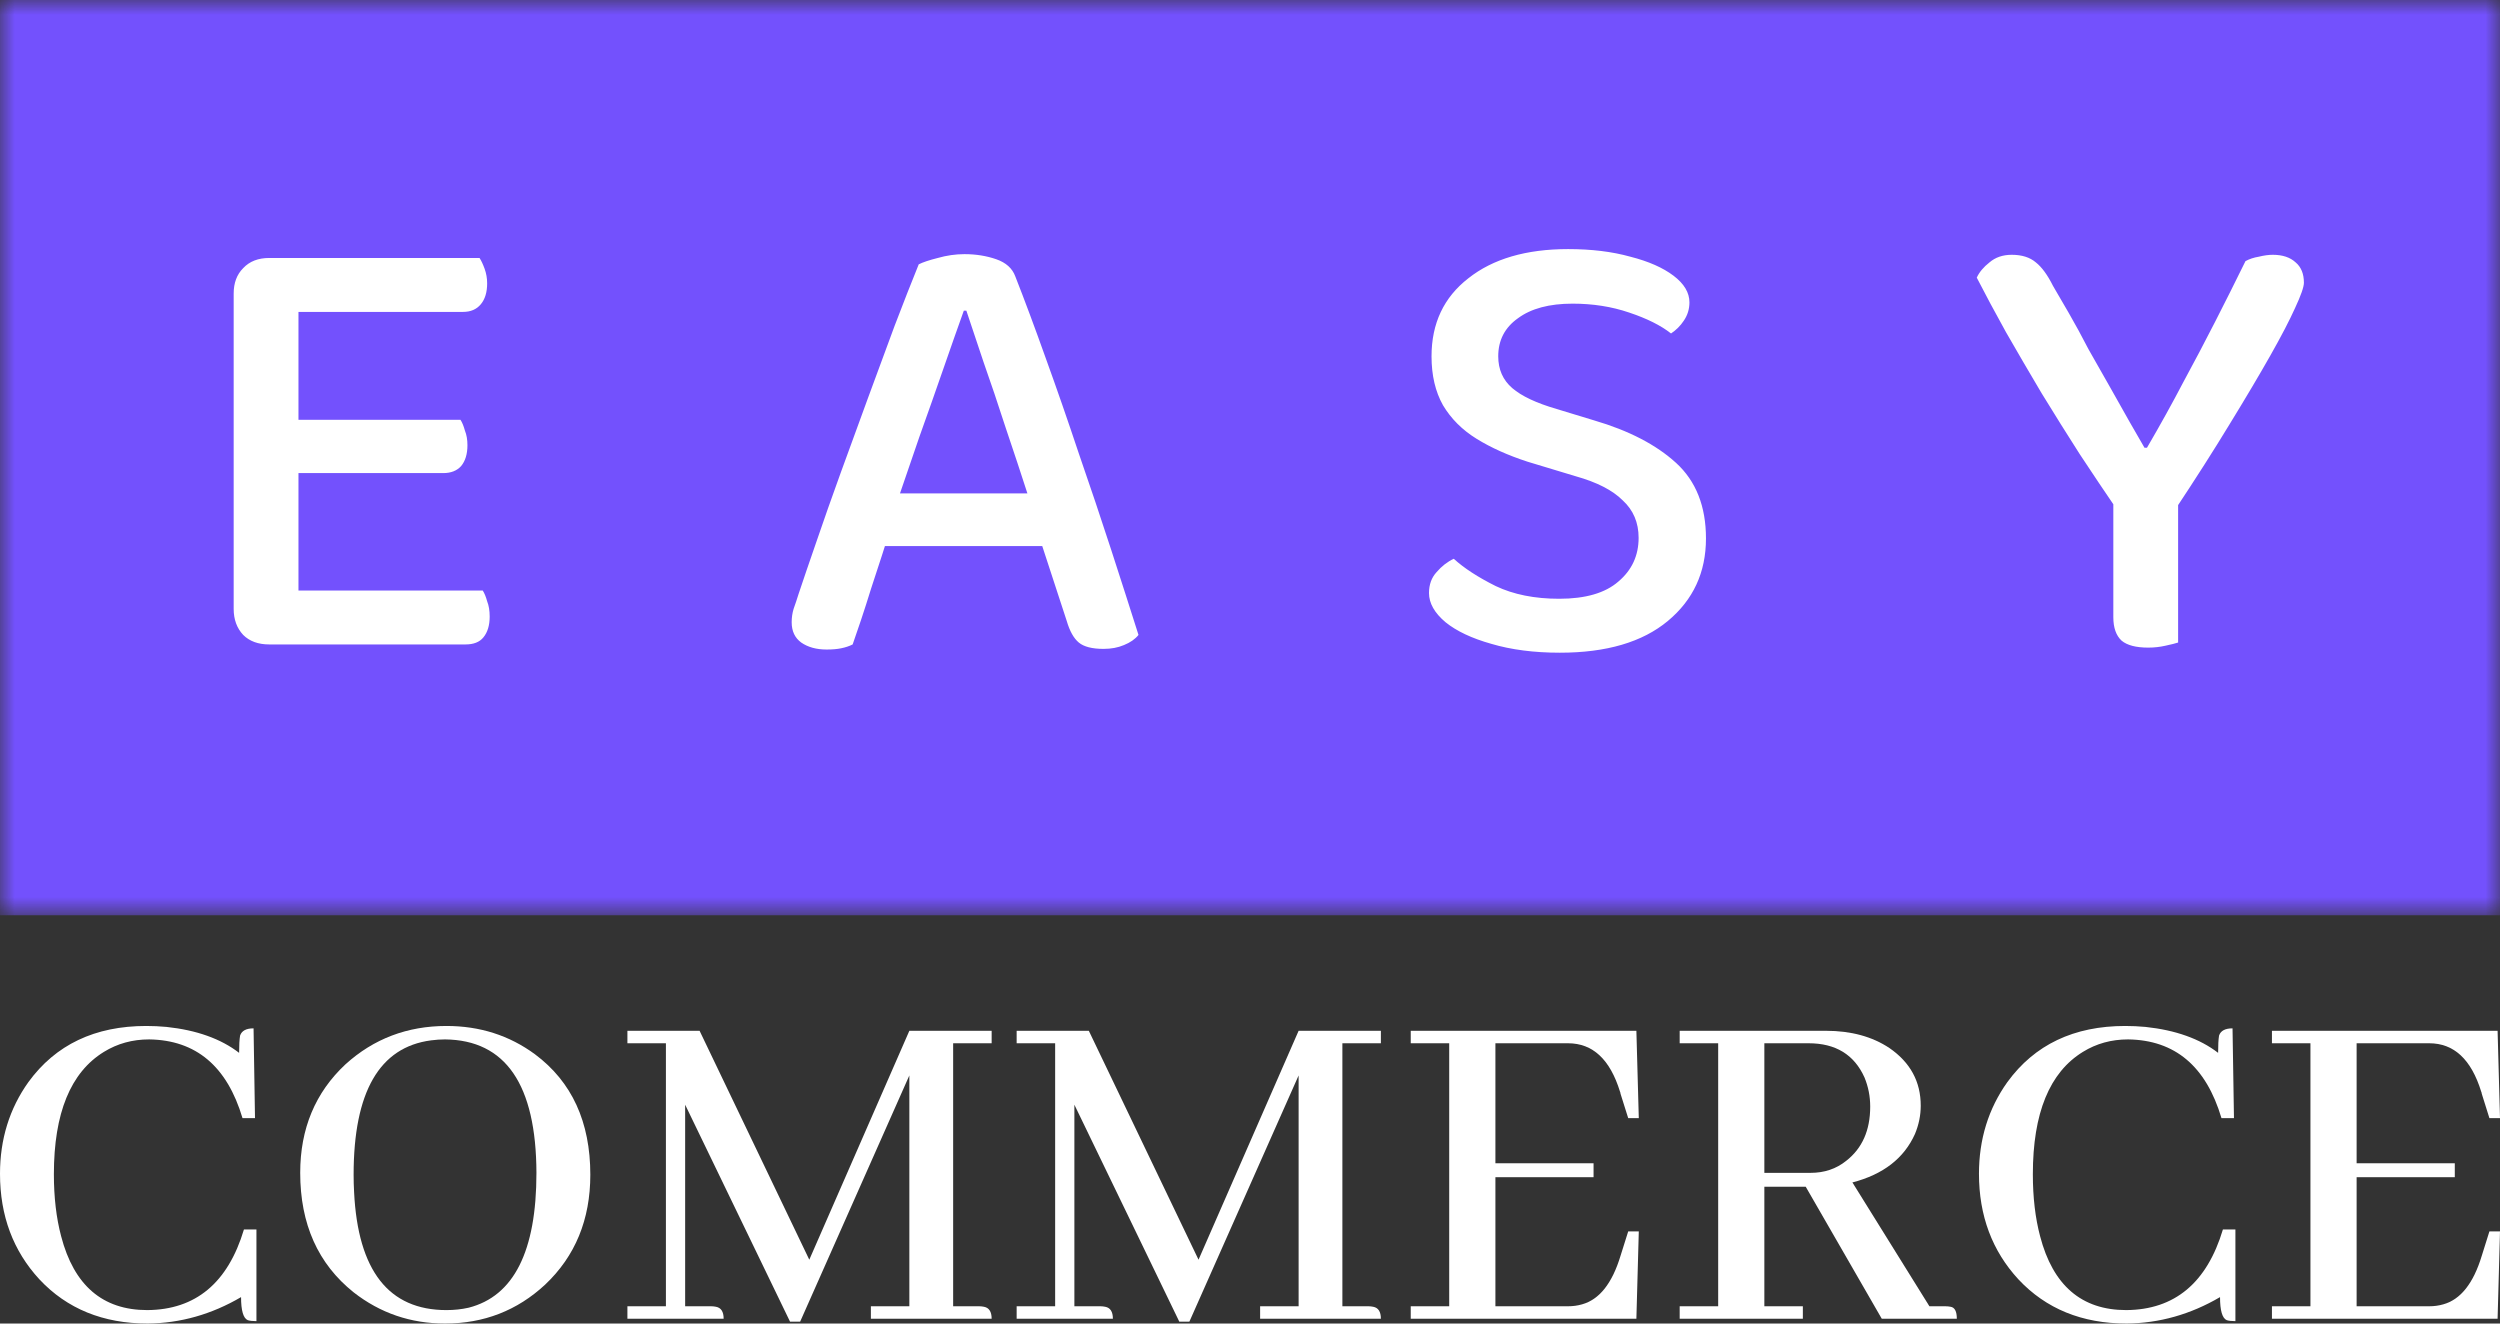 <svg width="85" height="45" viewBox="0 0 85 45" fill="none" xmlns="http://www.w3.org/2000/svg">
<rect x="0" y="0" width="85" height="45" fill="#333333" stroke="none"/>
<g clip-path="url(#clip0_3146_542)">
<mask id="mask0_3146_542" style="mask-type:luminance" maskUnits="userSpaceOnUse" x="0" y="0" width="85" height="32">
<path d="M85 0H0V31.119H85V0Z" fill="white"/>
</mask>
<g mask="url(#mask0_3146_542)">
<path d="M85 0H0V31.119H85V0Z" fill="#7351FD"/>
<path d="M7.945 13.604H10.148V21.717C10.076 21.746 9.94 21.789 9.738 21.846C9.551 21.89 9.356 21.911 9.155 21.911C8.78 21.911 8.485 21.803 8.269 21.588C8.053 21.357 7.945 21.062 7.945 20.703V13.604ZM10.148 16.97H7.945V9.979C7.945 9.62 8.053 9.332 8.269 9.116C8.485 8.886 8.78 8.771 9.155 8.771C9.356 8.771 9.551 8.792 9.738 8.836C9.94 8.879 10.076 8.922 10.148 8.965V16.97ZM9.155 16.085V14.273H15.656C15.713 14.359 15.764 14.482 15.807 14.64C15.865 14.784 15.893 14.949 15.893 15.136C15.893 15.438 15.821 15.675 15.677 15.848C15.533 16.006 15.332 16.085 15.073 16.085H9.155ZM9.155 21.911V20.077H16.412C16.469 20.163 16.52 20.286 16.563 20.444C16.62 20.588 16.649 20.76 16.649 20.962C16.649 21.264 16.577 21.501 16.433 21.674C16.304 21.832 16.102 21.911 15.829 21.911H9.155ZM9.155 10.605V8.771H16.304C16.361 8.857 16.419 8.979 16.477 9.138C16.534 9.296 16.563 9.461 16.563 9.634C16.563 9.936 16.491 10.173 16.347 10.346C16.203 10.519 16.001 10.605 15.742 10.605H9.155ZM32.856 10.562H32.77C32.569 11.123 32.338 11.777 32.079 12.525C31.82 13.273 31.546 14.05 31.258 14.855C30.985 15.647 30.726 16.402 30.481 17.121L30.286 17.941C30.2 18.214 30.099 18.531 29.984 18.89C29.869 19.25 29.746 19.624 29.617 20.012C29.502 20.386 29.386 20.746 29.271 21.091C29.156 21.422 29.062 21.695 28.99 21.911C28.875 21.969 28.746 22.012 28.602 22.041C28.472 22.069 28.306 22.084 28.105 22.084C27.759 22.084 27.471 22.005 27.241 21.846C27.025 21.688 26.917 21.458 26.917 21.156C26.917 20.998 26.939 20.847 26.982 20.703C27.039 20.545 27.097 20.372 27.155 20.185C27.313 19.71 27.515 19.121 27.759 18.416C28.004 17.697 28.278 16.92 28.58 16.085C28.883 15.251 29.192 14.402 29.509 13.539C29.826 12.676 30.128 11.856 30.416 11.08C30.718 10.288 30.992 9.591 31.237 8.987C31.381 8.915 31.597 8.843 31.885 8.771C32.187 8.685 32.489 8.641 32.792 8.641C33.181 8.641 33.54 8.699 33.872 8.814C34.203 8.929 34.419 9.123 34.52 9.397C34.836 10.202 35.182 11.13 35.556 12.18C35.931 13.216 36.305 14.294 36.679 15.416C37.068 16.538 37.435 17.632 37.781 18.696C38.126 19.761 38.436 20.724 38.709 21.588C38.594 21.731 38.429 21.846 38.213 21.933C38.011 22.019 37.781 22.062 37.522 22.062C37.133 22.062 36.852 21.99 36.679 21.846C36.507 21.703 36.37 21.458 36.269 21.113L35.232 17.941L34.995 16.97C34.736 16.165 34.469 15.359 34.196 14.553C33.936 13.748 33.684 13 33.44 12.309C33.209 11.619 33.015 11.036 32.856 10.562ZM29.25 18.567L30.049 16.776H35.772L36.139 18.567H29.25ZM53.014 20.358C53.906 20.358 54.576 20.163 55.022 19.775C55.483 19.387 55.713 18.89 55.713 18.286C55.713 17.768 55.533 17.344 55.173 17.013C54.828 16.668 54.295 16.395 53.575 16.193L51.934 15.697C51.271 15.481 50.695 15.222 50.206 14.92C49.716 14.618 49.335 14.237 49.061 13.777C48.802 13.316 48.672 12.763 48.672 12.115C48.672 10.993 49.09 10.109 49.925 9.461C50.76 8.8 51.891 8.469 53.316 8.469C54.108 8.469 54.813 8.555 55.433 8.728C56.052 8.886 56.541 9.102 56.901 9.375C57.261 9.648 57.441 9.95 57.441 10.281C57.441 10.511 57.376 10.72 57.247 10.907C57.132 11.08 56.988 11.223 56.815 11.338C56.469 11.065 55.994 10.828 55.389 10.626C54.799 10.425 54.158 10.324 53.467 10.324C52.675 10.324 52.056 10.49 51.61 10.821C51.163 11.137 50.94 11.569 50.94 12.115C50.94 12.561 51.099 12.921 51.415 13.194C51.732 13.467 52.236 13.705 52.927 13.906L54.202 14.294C55.382 14.64 56.311 15.122 56.988 15.74C57.664 16.359 58.003 17.215 58.003 18.308C58.003 19.459 57.571 20.394 56.707 21.113C55.843 21.832 54.619 22.192 53.035 22.192C52.157 22.192 51.379 22.091 50.703 21.89C50.04 21.703 49.522 21.458 49.148 21.156C48.773 20.84 48.586 20.509 48.586 20.163C48.586 19.876 48.672 19.638 48.845 19.451C49.018 19.25 49.212 19.099 49.428 18.998C49.774 19.315 50.249 19.624 50.854 19.926C51.459 20.214 52.178 20.358 53.014 20.358ZM73.948 17.337H71.983C71.58 16.747 71.155 16.114 70.709 15.438C70.277 14.762 69.845 14.072 69.413 13.367C68.995 12.662 68.592 11.971 68.204 11.295C67.829 10.619 67.498 10.001 67.21 9.44C67.296 9.253 67.44 9.08 67.642 8.922C67.844 8.749 68.096 8.663 68.398 8.663C68.743 8.663 69.017 8.749 69.219 8.922C69.42 9.08 69.615 9.346 69.802 9.72C69.946 9.965 70.126 10.274 70.342 10.648C70.558 11.022 70.781 11.432 71.011 11.878C71.256 12.309 71.501 12.741 71.746 13.172C71.99 13.604 72.213 14 72.415 14.359C72.617 14.704 72.782 14.992 72.912 15.222H72.998C73.459 14.431 73.869 13.69 74.229 13C74.604 12.309 74.964 11.626 75.309 10.95C75.655 10.274 76 9.584 76.346 8.879C76.475 8.807 76.627 8.756 76.799 8.728C76.972 8.685 77.131 8.663 77.275 8.663C77.606 8.663 77.865 8.749 78.052 8.922C78.239 9.08 78.333 9.31 78.333 9.612C78.333 9.756 78.232 10.044 78.031 10.475C77.843 10.893 77.563 11.432 77.188 12.094C76.814 12.755 76.353 13.532 75.806 14.424C75.273 15.302 74.654 16.272 73.948 17.337ZM71.853 16.387H74.056V21.846C73.97 21.875 73.826 21.911 73.625 21.954C73.437 21.997 73.243 22.019 73.041 22.019C72.624 22.019 72.322 21.94 72.134 21.782C71.947 21.609 71.853 21.343 71.853 20.983V16.387Z" fill="white"/>
</g>
<path d="M8.196 44.102C7.192 44.69 6.135 44.989 5.022 45C3.506 45 2.279 44.5 1.341 43.499C0.447 42.531 0 41.334 0 39.909C0 38.734 0.322 37.695 0.965 36.792C1.892 35.519 3.228 34.883 4.973 34.883C5.202 34.883 5.431 34.894 5.66 34.915C6.685 35.024 7.509 35.318 8.13 35.797C8.13 35.536 8.141 35.34 8.163 35.209C8.218 35.046 8.37 34.964 8.621 34.964L8.67 38.016H8.245C7.721 36.253 6.663 35.362 5.071 35.34C4.504 35.34 3.992 35.481 3.533 35.764C2.399 36.46 1.832 37.847 1.832 39.925C1.832 40.708 1.914 41.41 2.078 42.03C2.514 43.705 3.49 44.543 5.006 44.543C6.653 44.532 7.749 43.618 8.294 41.802H8.719V44.919C8.588 44.919 8.49 44.907 8.425 44.886C8.272 44.821 8.196 44.559 8.196 44.102Z" fill="white"/>
<path d="M15.18 34.883C16.314 34.883 17.318 35.204 18.19 35.846C19.444 36.781 20.071 38.147 20.071 39.941C20.071 41.465 19.559 42.71 18.534 43.678C17.585 44.559 16.451 45 15.131 45C13.964 45 12.928 44.646 12.023 43.939C10.812 42.971 10.207 41.617 10.207 39.876C10.207 38.375 10.72 37.145 11.745 36.188C12.704 35.318 13.85 34.883 15.18 34.883ZM15.18 44.543C15.442 44.543 15.693 44.516 15.933 44.462C17.47 44.07 18.239 42.541 18.239 39.876C18.228 36.874 17.192 35.362 15.131 35.34C14.978 35.34 14.82 35.351 14.657 35.372C12.901 35.601 12.023 37.124 12.023 39.941C12.023 40.137 12.028 40.333 12.039 40.529C12.17 43.205 13.217 44.543 15.18 44.543Z" fill="white"/>
<path d="M33.716 35.047V35.471H32.407V44.413H33.29C33.345 44.413 33.399 44.419 33.454 44.43C33.628 44.462 33.716 44.598 33.716 44.837H29.61V44.413H30.918V36.565L27.205 44.936H26.861L23.295 37.56V44.413H24.178C24.233 44.413 24.287 44.419 24.342 44.43C24.517 44.462 24.604 44.598 24.604 44.837H21.332V44.413H22.641V35.471H21.332V35.047H23.786L27.516 42.83L30.918 35.047H33.716Z" fill="white"/>
<path d="M46.95 35.047V35.471H45.641V44.413H46.525C46.579 44.413 46.634 44.419 46.688 44.43C46.863 44.462 46.95 44.598 46.95 44.837H42.844V44.413H44.153V36.565L40.439 44.936H40.096L36.529 37.56V44.413H37.413C37.467 44.413 37.522 44.419 37.576 44.43C37.751 44.462 37.838 44.598 37.838 44.837H34.566V44.413H35.875V35.471H34.566V35.047H37.02L40.75 42.83L44.153 35.047H46.95Z" fill="white"/>
<path d="M55.719 38.017H55.359L55.097 37.184C55.097 37.163 55.092 37.141 55.081 37.119C54.743 36.02 54.154 35.471 53.314 35.471H50.844V39.55H54.181V40.024H50.844V44.413H53.314C53.478 44.413 53.636 44.392 53.789 44.348C54.377 44.185 54.814 43.636 55.097 42.7L55.359 41.868H55.719L55.637 44.837H47.965V44.413H49.273V35.471H47.965V35.047H55.637L55.719 38.017Z" fill="white"/>
<path d="M61.297 44.837H57.109V44.413H58.418V35.471H57.109V35.047H62.082C62.933 35.047 63.653 35.242 64.242 35.634C64.951 36.124 65.305 36.776 65.305 37.593C65.305 37.919 65.24 38.24 65.109 38.555C64.738 39.382 64.029 39.931 62.982 40.203L65.6 44.413H66.139C66.205 44.413 66.265 44.419 66.319 44.43C66.461 44.451 66.532 44.587 66.532 44.837H63.98L61.395 40.35H59.988V44.413H61.297V44.837ZM61.493 35.471H59.988V39.877H61.559C62.028 39.877 62.431 39.741 62.77 39.469C63.315 39.045 63.587 38.43 63.587 37.625C63.587 37.277 63.522 36.945 63.391 36.63C63.042 35.857 62.41 35.471 61.493 35.471Z" fill="white"/>
<path d="M75.481 44.102C74.478 44.69 73.42 44.989 72.307 45C70.791 45 69.564 44.5 68.627 43.499C67.733 42.531 67.285 41.334 67.285 39.909C67.285 38.734 67.607 37.695 68.25 36.792C69.177 35.519 70.513 34.883 72.258 34.883C72.487 34.883 72.716 34.894 72.945 34.915C73.97 35.024 74.794 35.318 75.416 35.797C75.416 35.536 75.426 35.34 75.448 35.209C75.503 35.046 75.655 34.964 75.906 34.964L75.955 38.016H75.53C75.006 36.253 73.949 35.362 72.356 35.34C71.789 35.34 71.277 35.481 70.819 35.764C69.684 36.46 69.117 37.847 69.117 39.925C69.117 40.708 69.199 41.41 69.363 42.03C69.799 43.705 70.775 44.543 72.291 44.543C73.938 44.532 75.034 43.618 75.579 41.802H76.004V44.919C75.874 44.919 75.775 44.907 75.71 44.886C75.557 44.821 75.481 44.559 75.481 44.102Z" fill="white"/>
<path d="M85 38.017H84.64L84.379 37.184C84.379 37.163 84.373 37.141 84.362 37.119C84.024 36.02 83.435 35.471 82.595 35.471H80.125V39.55H83.463V40.024H80.125V44.413H82.595C82.759 44.413 82.917 44.392 83.07 44.348C83.659 44.185 84.095 43.636 84.379 42.7L84.64 41.868H85L84.918 44.837H77.246V44.413H78.555V35.471H77.246V35.047H84.918L85 38.017Z" fill="white"/>
</g>
<defs>
<clipPath id="clip0_3146_542">
<rect width="85" height="45" fill="white"/>
</clipPath>
</defs>
</svg>
